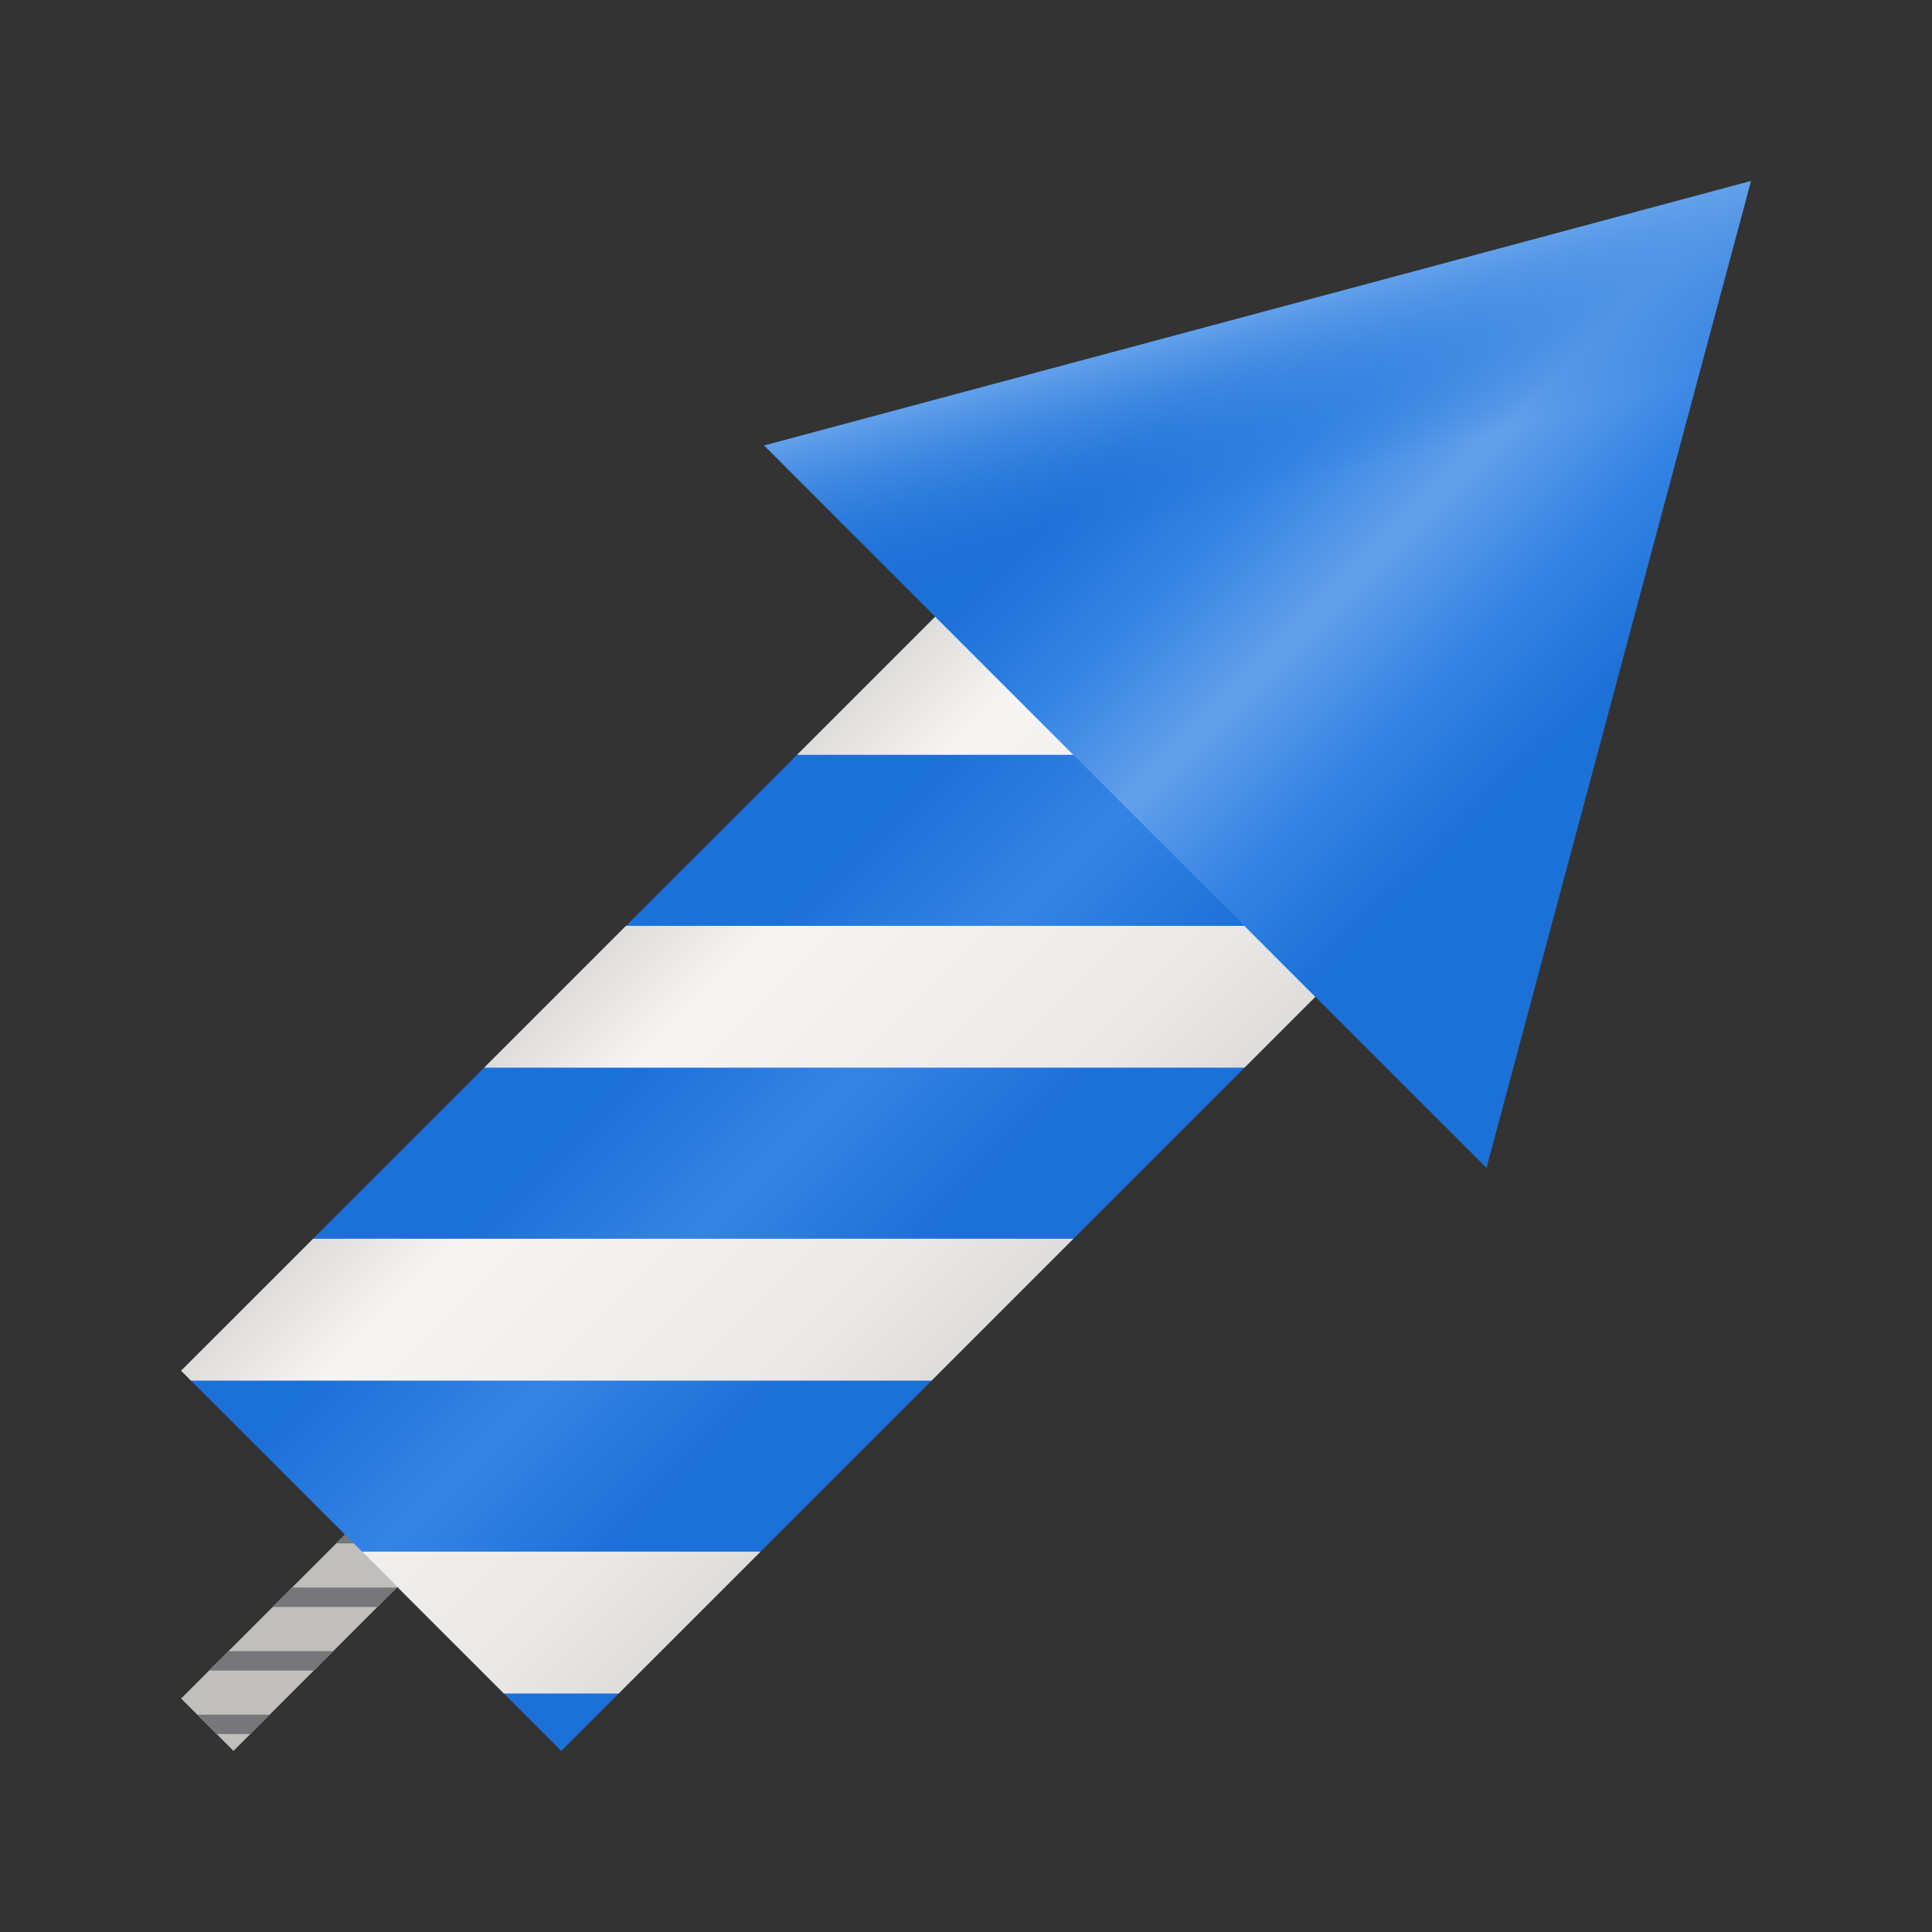 <?xml version="1.0" encoding="UTF-8"?>
<svg height="128px" viewBox="0 0 128 128" width="128px" xmlns="http://www.w3.org/2000/svg" xmlns:xlink="http://www.w3.org/1999/xlink">
    <rect x="0" y="0" width="128" height="128" fill="#333333" stroke="none"/>
    <linearGradient id="a" gradientTransform="matrix(0.829 0.829 -0.829 0.829 225.931 -163.314)" gradientUnits="userSpaceOnUse" x1="24.239" x2="54.613" y1="247.234" y2="247.234">
        <stop offset="0" stop-color="#1c71d8"/>
        <stop offset="0.2" stop-color="#1c71d8"/>
        <stop offset="0.5" stop-color="#3584e4"/>
        <stop offset="0.8" stop-color="#1c71d8"/>
        <stop offset="1" stop-color="#1c71d8"/>
    </linearGradient>
    <linearGradient id="b" gradientUnits="userSpaceOnUse">
        <stop offset="0" stop-color="#deddda"/>
        <stop offset="0.2" stop-color="#f6f5f4"/>
        <stop offset="0.8" stop-color="#eae9e7"/>
        <stop offset="1" stop-color="#deddda"/>
    </linearGradient>
    <linearGradient id="c" x1="36.776" x2="61.962" xlink:href="#b" y1="66.038" y2="91.225"/>
    <linearGradient id="d" x1="16.373" x2="41.559" xlink:href="#b" y1="86.441" y2="111.627"/>
    <linearGradient id="e" x1="57.385" x2="82.571" xlink:href="#b" y1="45.429" y2="70.616"/>
    <linearGradient id="f" x1="12" x2="37.188" xlink:href="#b" y1="90.813" y2="116.001"/>
    <linearGradient id="g" gradientTransform="matrix(0.794 0.794 -0.794 0.794 90.452 -22.189)" gradientUnits="userSpaceOnUse" x1="22.547" x2="52.678" y1="31.535" y2="31.535">
        <stop offset="0" stop-color="#1c71d8"/>
        <stop offset="0.25" stop-color="#3584e4"/>
        <stop offset="0.5" stop-color="#62a0ea"/>
        <stop offset="0.75" stop-color="#3584e4"/>
        <stop offset="1" stop-color="#1c71d8"/>
    </linearGradient>
    <linearGradient id="h" gradientTransform="matrix(0.794 0.794 -0.794 0.794 90.452 -22.189)" gradientUnits="userSpaceOnUse" x1="22.547" x2="67.744" y1="31.535" y2="57.63">
        <stop offset="0" stop-color="#62a0ea"/>
        <stop offset="0.2" stop-color="#1c71d8" stop-opacity="0"/>
    </linearGradient>
    <path d="m 23.562 100.969 l -11.562 11.562 l 3.469 3.469 l 11.562 -11.562 z m 0 0" fill="#c0bfbc"/>
    <g fill="#77767b">
        <path d="m 22.277 102.254 h 2.57 l -1.285 -1.285 z m 0 0"/>
        <path d="m 26.289 105.18 h -6.938 l -1.281 1.285 h 6.934 z m 0 0"/>
        <path d="m 22.078 109.391 h -6.934 l -1.285 1.285 h 6.934 z m 0 0"/>
        <path d="m 13.07 113.602 l 1.285 1.285 h 2.227 l 1.289 -1.285 z m 0 0"/>
    </g>
    <path d="m 70.047 32.77 l 25.184 25.188 l -58.043 58.043 l -25.188 -25.188 z m 0 0" fill="url(#a)"/>
    <path d="m 32.078 70.734 h 50.375 l 4.695 -4.695 l -4.695 -4.699 h -40.98 z m 0 0" fill="url(#c)"/>
    <path d="m 12.652 91.469 h 49.066 l 9.398 -9.398 h -50.371 l -8.746 8.742 s 0.652 0.656 0.652 0.656 z m 0 0" fill="url(#d)"/>
    <path d="m 52.809 50.008 h 18.309 l -9.152 -9.156 z m 0 0" fill="url(#e)"/>
    <path d="m 50.387 102.801 h -26.402 l 9.398 9.398 h 7.605 z m 0 0" fill="url(#f)"/>
    <path d="m 116 12 l -8.758 32.688 l -8.758 32.684 l -23.93 -23.926 l -23.926 -23.93 l 32.684 -8.758 z m 0 0" fill="url(#g)"/>
    <path d="m 116 12 l -8.758 32.688 l -8.758 32.684 l -23.93 -23.926 l -23.926 -23.93 l 32.684 -8.758 z m 0 0" fill="url(#h)"/>
</svg>
